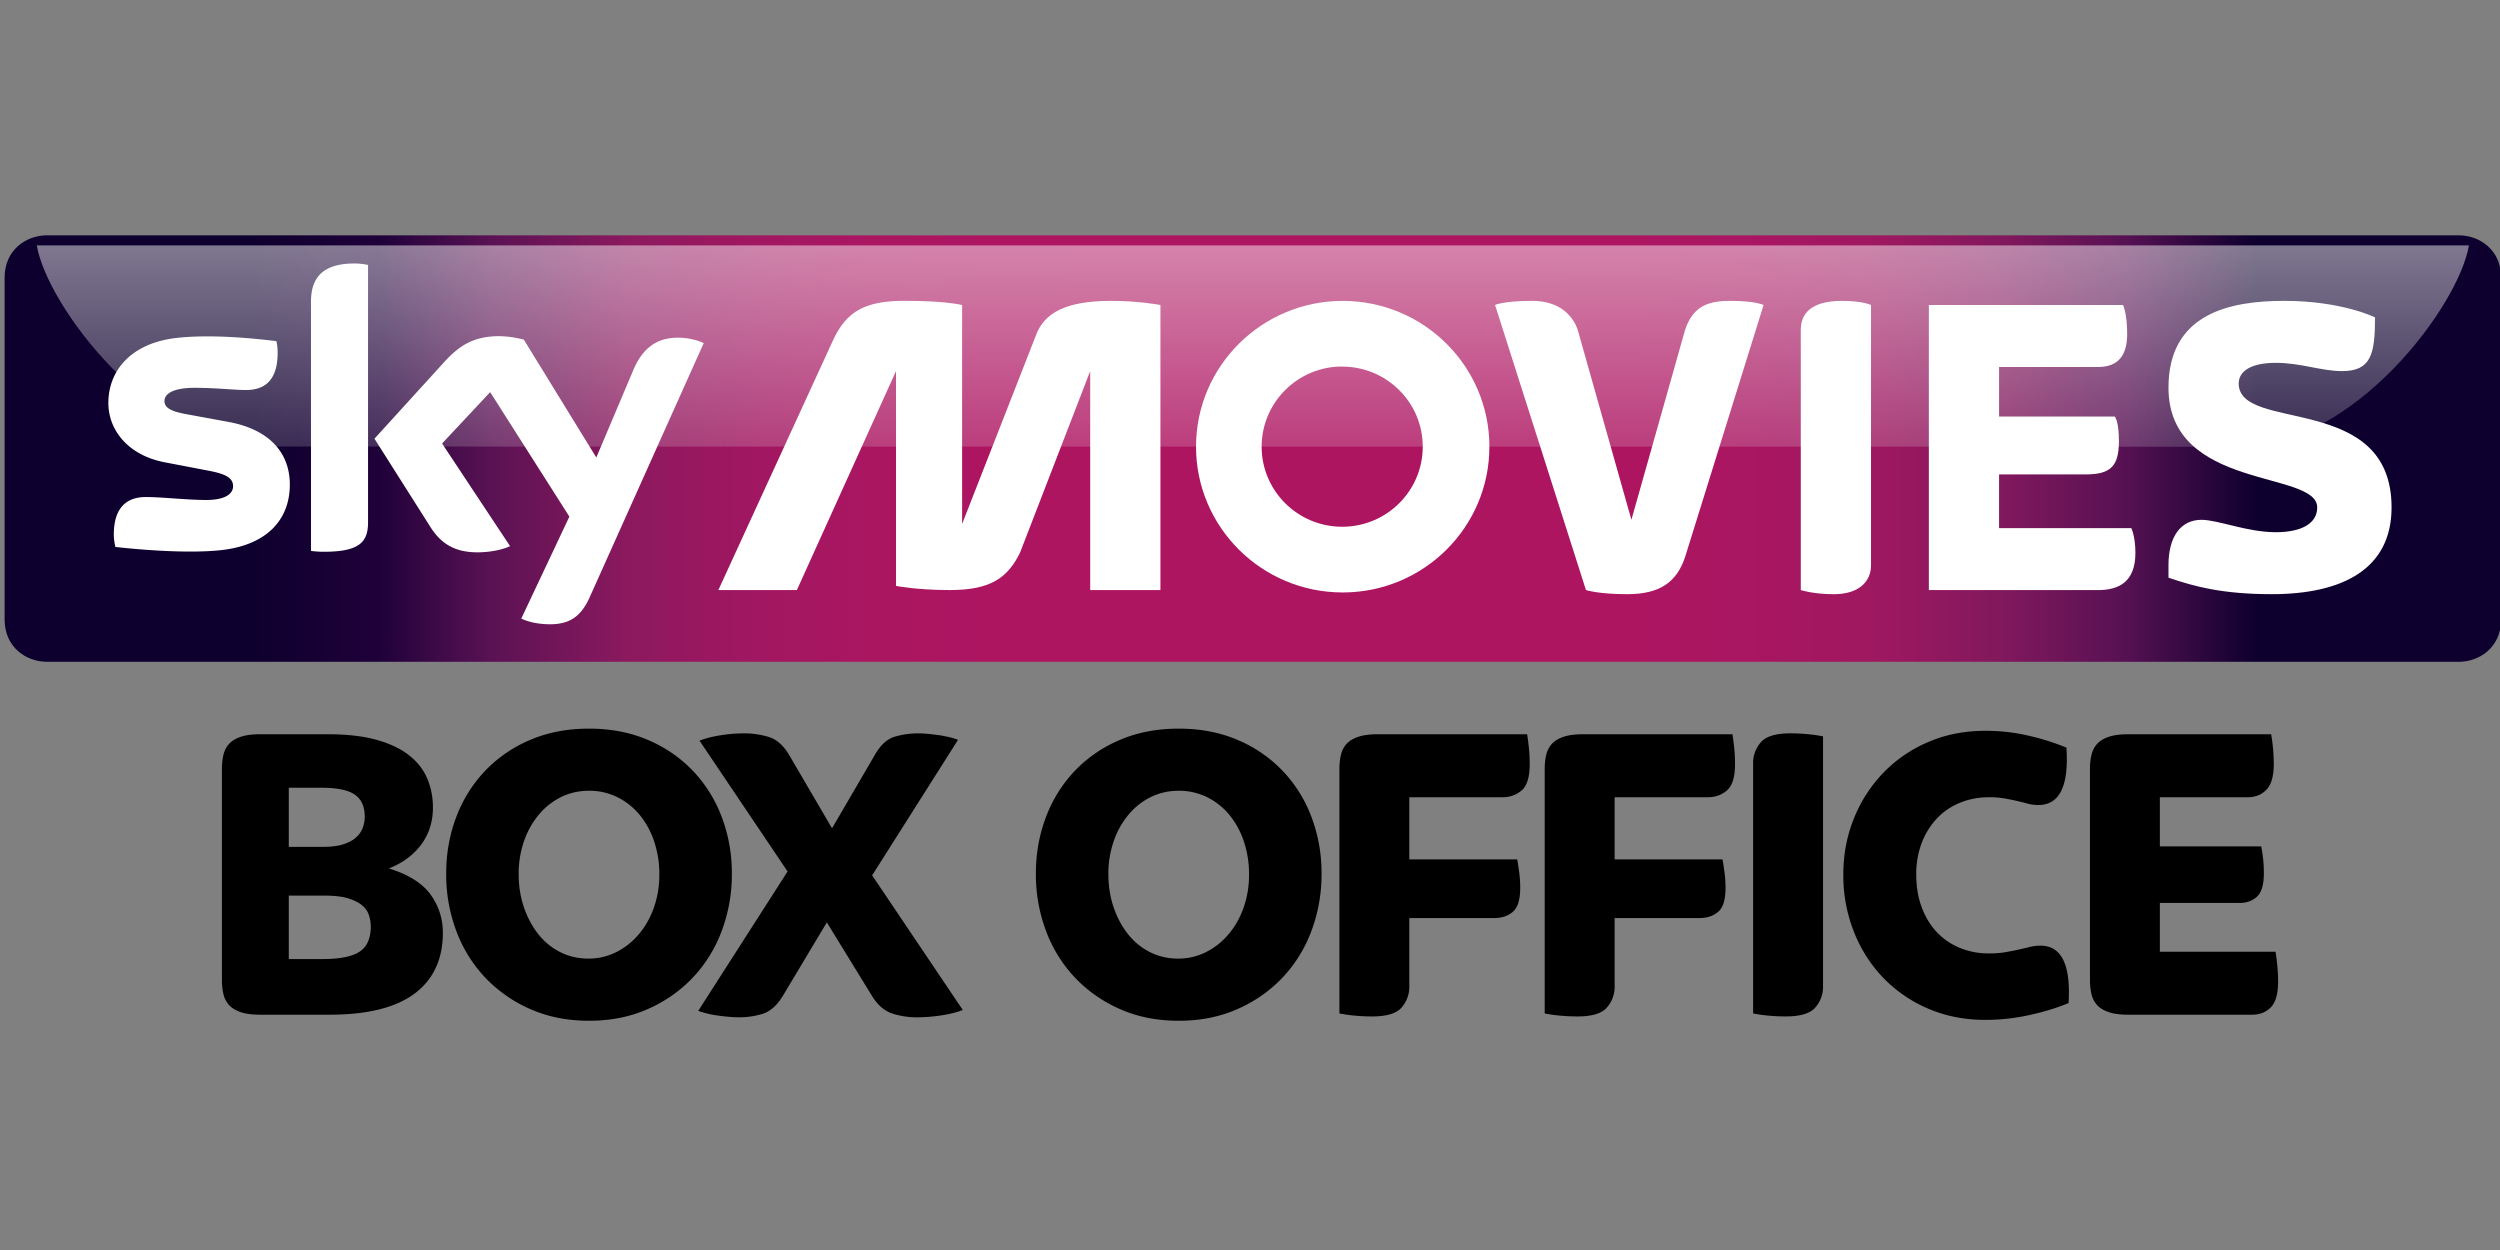 <svg xmlns="http://www.w3.org/2000/svg" xmlns:xlink="http://www.w3.org/1999/xlink" width="128" height="64"><rect width="100%" height="100%" fill="#808080" stroke="none"/><defs><linearGradient id="c"><stop offset="0" stop-color="#fff"/><stop offset="1" stop-color="#fff" stop-opacity=".369"/></linearGradient><linearGradient id="b"><stop offset="0" stop-color="#0e002e"/><stop offset=".05" stop-color="#0e002e"/><stop offset=".1" stop-color="#0e002e"/><stop offset=".15" stop-color="#1f0139"/><stop offset=".195" stop-color="#5a1254"/><stop offset=".25" stop-color="#8c195e"/><stop offset=".3" stop-color="#a11761"/><stop offset=".35" stop-color="#ab1661"/><stop offset=".4" stop-color="#ad1561"/><stop offset=".45" stop-color="#ae1561"/><stop offset=".5" stop-color="#ae1561"/><stop offset=".55" stop-color="#ae1561"/><stop offset=".6" stop-color="#ae1561"/><stop offset=".65" stop-color="#ad1561"/><stop offset=".699" stop-color="#a91661"/><stop offset=".75" stop-color="#9e1860"/><stop offset=".8" stop-color="#82185d"/><stop offset=".85" stop-color="#561153"/><stop offset=".902" stop-color="#0e002e"/><stop offset=".951" stop-color="#0e002e"/><stop offset="1" stop-color="#0e002e"/></linearGradient><linearGradient id="a"><stop offset="0" stop-color="#363534"/><stop offset="1" stop-color="#c2c2c1"/></linearGradient><linearGradient xlink:href="#b" id="d" x1="-109.904" y1="1266.26" x2="1131.079" y2="1266.26" gradientUnits="userSpaceOnUse"/><linearGradient xlink:href="#c" id="e" x1="374.563" y1="1092.362" x2="374.563" y2="1192.464" gradientUnits="userSpaceOnUse"/></defs><g style="line-height:125%;-inkscape-font-specification:'Sky Text Bold';text-align:start" font-weight="700" font-size="10" font-family="Sky Text"><path d="M13.328 51.953c-.412 0-.747-.044-1.005-.132-.258-.088-.457-.21-.596-.364a1.246 1.246 0 0 1-.288-.564 3.096 3.096 0 0 1-.077-.707V39.36c0-.25.026-.486.077-.707.052-.22.148-.408.288-.563.14-.155.338-.276.596-.364.258-.089.593-.133 1.005-.133h3.425c1.001 0 1.844.096 2.53.287.684.192 1.24.457 1.667.796.427.338.737.736.928 1.193.192.456.288.95.288 1.48 0 .721-.2 1.351-.597 1.889-.398.537-.95.946-1.657 1.226 1.002.31 1.712.755 2.132 1.336.42.582.63 1.234.63 1.956 0 1.355-.483 2.393-1.447 3.115-.965.722-2.42 1.082-4.364 1.082zm1.458-2.85h1.746c.869 0 1.494-.125 1.877-.375s.575-.685.575-1.303c0-.177-.03-.362-.089-.553a1.096 1.096 0 0 0-.342-.508c-.17-.147-.409-.269-.718-.365-.31-.095-.714-.143-1.215-.143h-1.834zm0-5.744h1.746c.427 0 .777-.044 1.05-.132.272-.089.49-.206.651-.354.162-.147.276-.313.343-.497.066-.184.099-.372.099-.564 0-.515-.17-.89-.508-1.126-.34-.236-.906-.353-1.701-.353h-1.68zM30.157 52.263c-1.104 0-2.106-.199-3.004-.597a7.086 7.086 0 0 1-2.31-1.612 7.082 7.082 0 0 1-1.48-2.387 8.223 8.223 0 0 1-.518-2.938c0-1.03.173-2 .519-2.905a6.99 6.99 0 0 1 1.48-2.364 6.89 6.89 0 0 1 2.309-1.58c.898-.383 1.9-.574 3.004-.574 1.105 0 2.107.191 3.005.574a6.89 6.89 0 0 1 2.309 1.58 6.99 6.99 0 0 1 1.48 2.364 8.07 8.07 0 0 1 .52 2.905 8.222 8.222 0 0 1-.52 2.938 7.082 7.082 0 0 1-1.48 2.387 7.086 7.086 0 0 1-2.309 1.612c-.898.398-1.9.597-3.005.597zm-.022-3.182c.5 0 .972-.11 1.414-.331.442-.221.828-.527 1.16-.917.33-.39.589-.847.773-1.37a5.05 5.05 0 0 0 .276-1.69 5.24 5.24 0 0 0-.265-1.69 4.242 4.242 0 0 0-.74-1.359 3.482 3.482 0 0 0-1.138-.906 3.215 3.215 0 0 0-1.458-.331c-.515 0-.99.107-1.425.32a3.508 3.508 0 0 0-1.138.896 4.279 4.279 0 0 0-.762 1.358 5.055 5.055 0 0 0-.276 1.69c0 .619.092 1.193.276 1.723.184.53.434.99.75 1.381.317.39.693.693 1.128.906.434.214.91.32 1.425.32z"/><path d="M37.85 52.086c-.31 0-.67-.03-1.083-.088a4.707 4.707 0 0 1-1.016-.243l4.573-7.136-4.507-6.695c.295-.118.648-.21 1.06-.276.413-.066.825-.1 1.238-.1.412 0 .821.06 1.226.178s.755.42 1.05.906l2.209 3.777 2.23-3.822c.28-.471.612-.762.995-.872.383-.111.773-.166 1.171-.166.295 0 .644.03 1.05.088.404.059.74.14 1.004.243l-4.396 6.938 4.64 6.893c-.295.118-.66.21-1.094.276-.434.066-.858.1-1.27.1a4.13 4.13 0 0 1-1.226-.188c-.405-.126-.755-.424-1.05-.895l-2.32-3.778-2.275 3.8c-.295.47-.634.765-1.017.883-.383.118-.78.177-1.192.177zM60.35 52.263c-1.104 0-2.106-.199-3.004-.597a7.086 7.086 0 0 1-2.309-1.612 7.082 7.082 0 0 1-1.48-2.387 8.223 8.223 0 0 1-.52-2.938c0-1.03.174-2 .52-2.905a6.989 6.989 0 0 1 1.48-2.364 6.89 6.89 0 0 1 2.309-1.58c.898-.383 1.9-.574 3.004-.574 1.105 0 2.107.191 3.005.574a6.89 6.89 0 0 1 2.31 1.58 6.99 6.99 0 0 1 1.48 2.364 8.07 8.07 0 0 1 .518 2.905 8.222 8.222 0 0 1-.519 2.938 7.083 7.083 0 0 1-1.48 2.387 7.086 7.086 0 0 1-2.309 1.612c-.898.398-1.9.597-3.005.597zm-.022-3.182c.5 0 .972-.11 1.414-.331.442-.221.828-.527 1.16-.917.33-.39.589-.847.773-1.37a5.05 5.05 0 0 0 .276-1.69 5.24 5.24 0 0 0-.265-1.69 4.242 4.242 0 0 0-.74-1.359 3.482 3.482 0 0 0-1.138-.906 3.215 3.215 0 0 0-1.458-.331c-.515 0-.99.107-1.425.32a3.508 3.508 0 0 0-1.138.896 4.28 4.28 0 0 0-.762 1.358 5.055 5.055 0 0 0-.276 1.69c0 .619.092 1.193.276 1.723.184.53.434.99.75 1.381.317.39.693.693 1.128.906.434.214.91.32 1.425.32zM70.257 52.042c-.31 0-.615-.015-.917-.044a6.978 6.978 0 0 1-.762-.11V39.36c0-.25.026-.486.077-.707.052-.22.148-.408.287-.563.14-.155.339-.276.597-.364.258-.089.593-.133 1.005-.133h7.644c.03.177.06.401.089.674.03.272.044.556.044.85 0 .663-.136 1.112-.409 1.348-.272.236-.6.354-.983.354h-4.772V44h5.523c.03.162.063.376.1.64.036.266.055.538.055.818 0 .604-.126 1.013-.376 1.226-.25.214-.567.32-.95.32h-4.352v3.491a1.6 1.6 0 0 1-.398 1.094c-.265.302-.766.453-1.502.453zM80.768 52.042c-.31 0-.615-.015-.917-.044a6.976 6.976 0 0 1-.762-.11V39.36c0-.25.025-.486.077-.707.052-.22.148-.408.287-.563.14-.155.339-.276.597-.364.258-.089.593-.133 1.005-.133H88.7c.03.177.06.401.089.674.029.272.044.556.044.85 0 .663-.136 1.112-.409 1.348-.272.236-.6.354-.983.354h-4.772V44h5.523c.03.162.063.376.1.64.036.266.055.538.055.818 0 .604-.126 1.013-.376 1.226-.25.214-.567.32-.95.32h-4.352v3.491a1.6 1.6 0 0 1-.398 1.094c-.265.302-.766.453-1.502.453zM91.44 52.042c-.31 0-.616-.015-.918-.044a6.976 6.976 0 0 1-.762-.11V39.094a1.6 1.6 0 0 1 .398-1.093c.265-.302.765-.453 1.502-.453.309 0 .615.014.917.044.302.03.556.066.762.11v12.792a1.6 1.6 0 0 1-.398 1.094c-.265.302-.766.453-1.502.453zM101.647 52.218c-1.046 0-2.01-.187-2.894-.563a7.009 7.009 0 0 1-2.298-1.557 7.183 7.183 0 0 1-1.524-2.364 7.84 7.84 0 0 1-.553-2.961c0-1.03.185-1.995.553-2.894a7.24 7.24 0 0 1 1.524-2.342 7.01 7.01 0 0 1 2.298-1.557c.884-.376 1.848-.563 2.894-.563.751 0 1.48.08 2.187.243a12.3 12.3 0 0 1 1.966.618c.133 1.96-.346 2.938-1.436 2.938-.191 0-.368-.022-.53-.066a13.633 13.633 0 0 0-1.17-.265 4.607 4.607 0 0 0-.84-.066c-.516 0-1.002.092-1.458.276-.457.184-.85.449-1.182.795a3.788 3.788 0 0 0-.784 1.248 4.427 4.427 0 0 0-.288 1.635c0 .633.096 1.2.288 1.701.191.501.452.925.784 1.271a3.35 3.35 0 0 0 1.182.795c.456.184.942.276 1.458.276.324 0 .611-.022.862-.066a16.145 16.145 0 0 0 1.237-.265c.177-.044.36-.067.552-.067 1.075 0 1.554.98 1.436 2.939-.604.25-1.277.456-2.021.618-.744.162-1.492.243-2.243.243zM108.972 51.953c-.412 0-.747-.044-1.005-.132-.258-.088-.457-.21-.597-.364a1.246 1.246 0 0 1-.287-.564 3.096 3.096 0 0 1-.077-.707V39.36c0-.25.026-.486.077-.707.052-.22.148-.408.287-.563.14-.155.34-.276.597-.364.258-.089.593-.133 1.005-.133h7.313a9.562 9.562 0 0 1 .132 1.525c0 .618-.125 1.056-.375 1.314s-.567.387-.95.387h-4.507v2.518h5.192c.03.147.059.343.088.586.03.243.044.504.044.784 0 .59-.118.99-.353 1.204-.236.214-.53.32-.884.32h-4.087v2.497h5.921c.03.162.059.386.088.674.03.287.044.57.044.85 0 .634-.125 1.076-.375 1.326s-.567.375-.95.375z"/></g><path transform="matrix(.103 0 0 .103 11.556 -99.95)" d="M1110.078 1087.362c10 0 21 7 21 21v170c0 14-11 21-21 21H-88.902c-10 0-21-7-21-21v-170c0-14 11-21 21-21h1198.98z" fill="url(#d)" fill-rule="evenodd"/><path transform="matrix(.103 0 0 .103 11.556 -99.95)" d="M1001.024 1192.451c57 0 109-70 114.054-100.089H-93.902c5.053 30.09 57.388 100 114.388 100l980.538.09z" opacity=".47" fill="url(#e)" fill-rule="evenodd"/><g fill="#fff"><path d="M18.844 26.738c0 .966-.377 1.512-2.249 1.512-.246 0-.46-.013-.673-.044V15.469c0-.967.329-1.978 2.216-1.978.247 0 .476.023.706.076v13.171zm-4.005-1.927c0 1.791-1.166 3.101-3.53 3.357-1.723.186-4.218-.03-5.4-.164a2.791 2.791 0 0 1-.082-.63c0-1.565.837-1.926 1.641-1.926.821 0 2.118.151 3.086.151 1.051 0 1.38-.36 1.38-.704 0-.45-.427-.635-1.248-.794l-2.266-.434c-1.87-.361-2.872-1.656-2.872-3.032 0-1.677 1.182-3.078 3.513-3.335 1.756-.194 3.907.023 5.088.165.05.202.066.398.066.6 0 1.566-.82 1.904-1.625 1.904-.591 0-1.543-.113-2.626-.113-1.1 0-1.544.306-1.544.674 0 .388.427.545 1.1.672l2.167.398c2.2.403 3.152 1.662 3.152 3.211M26.69 31.67c.246.128.738.277 1.379.292 1.083.024 1.674-.39 2.117-1.37l5.844-13.023c-.23-.127-.771-.271-1.215-.278-.738-.014-1.756.135-2.396 1.672l-1.888 4.461-3.71-6.034a5.326 5.326 0 0 0-1.248-.179c-1.313 0-2.051.478-2.807 1.302l-3.594 3.948 2.889 4.558c.541.834 1.247 1.26 2.38 1.26.755 0 1.379-.173 1.674-.316l-3.48-5.256 2.462-2.63 4.055 6.374"/><path d="M92.2 30.21V16.885c0-1.057.846-1.48 2.115-1.48 1.058 0 1.481.211 1.481.211v13.326c0 .847-.635 1.481-1.904 1.481-1.057 0-1.692-.211-1.692-.211zM116.314 30.422c-2.538 0-3.994-.4-5.288-.846v-.635c0-1.48.634-2.326 1.692-2.326.846 0 2.327.634 3.808.634 1.269 0 2.115-.423 2.115-1.269 0-1.915-7.615-.846-7.615-6.134 0-3.808 3.165-4.442 5.923-4.442 2.961 0 4.653.846 4.653.846 0 1.904-.211 2.75-1.692 2.75-1.058 0-2.115-.423-3.384-.423-1.27 0-1.904.423-1.904 1.057 0 2.539 7.826.423 7.826 6.346 0 3.173-2.538 4.442-6.134 4.442zM76.547 15.615s.423-.211 1.904-.211c1.48 0 2.115.846 2.327 1.48l2.75 9.73 2.75-9.73c.422-1.269 1.268-1.48 2.326-1.48 1.27 0 1.692.211 1.692.211l-4.019 12.903c-.423 1.27-1.269 1.904-2.961 1.904-1.48 0-2.115-.211-2.115-.211l-4.654-14.596z" fill-rule="evenodd"/><path d="M68.747 15.406c-4.145 0-7.51 3.344-7.51 7.464 0 4.12 3.365 7.464 7.51 7.464s7.51-3.344 7.51-7.464c0-4.12-3.365-7.464-7.51-7.464zm-.238 3.364c.07-.003.14 0 .212 0 2.277 0 4.124 1.837 4.124 4.1s-1.847 4.1-4.124 4.1c-2.277 0-4.125-1.837-4.125-4.1 0-2.192 1.735-3.99 3.913-4.1z"/><path d="M98.757 30.21V15.616h9.942s.212.423.212 1.481-.423 1.692-1.481 1.692h-5.077v2.539h5.923s.212.211.212 1.269c0 1.269-.423 1.692-1.693 1.692h-4.442v2.75h6.77s.21.423.21 1.269c0 1.48-.845 1.904-1.903 1.904h-8.673zM59.414 30.21h-3.596V19l-3.596 9.307c-.635 1.269-1.481 1.904-3.596 1.904-1.693 0-2.75-.212-2.75-.212V19l-5.077 11.212H36.78l5.923-12.903c.635-1.27 1.48-1.956 3.807-1.904 1.904 0 2.75.211 2.75.211v11.211l3.808-9.73c.423-1.058 1.48-1.692 3.807-1.692 1.48 0 2.539.211 2.539.211v14.596z" fill-rule="evenodd"/></g></svg>